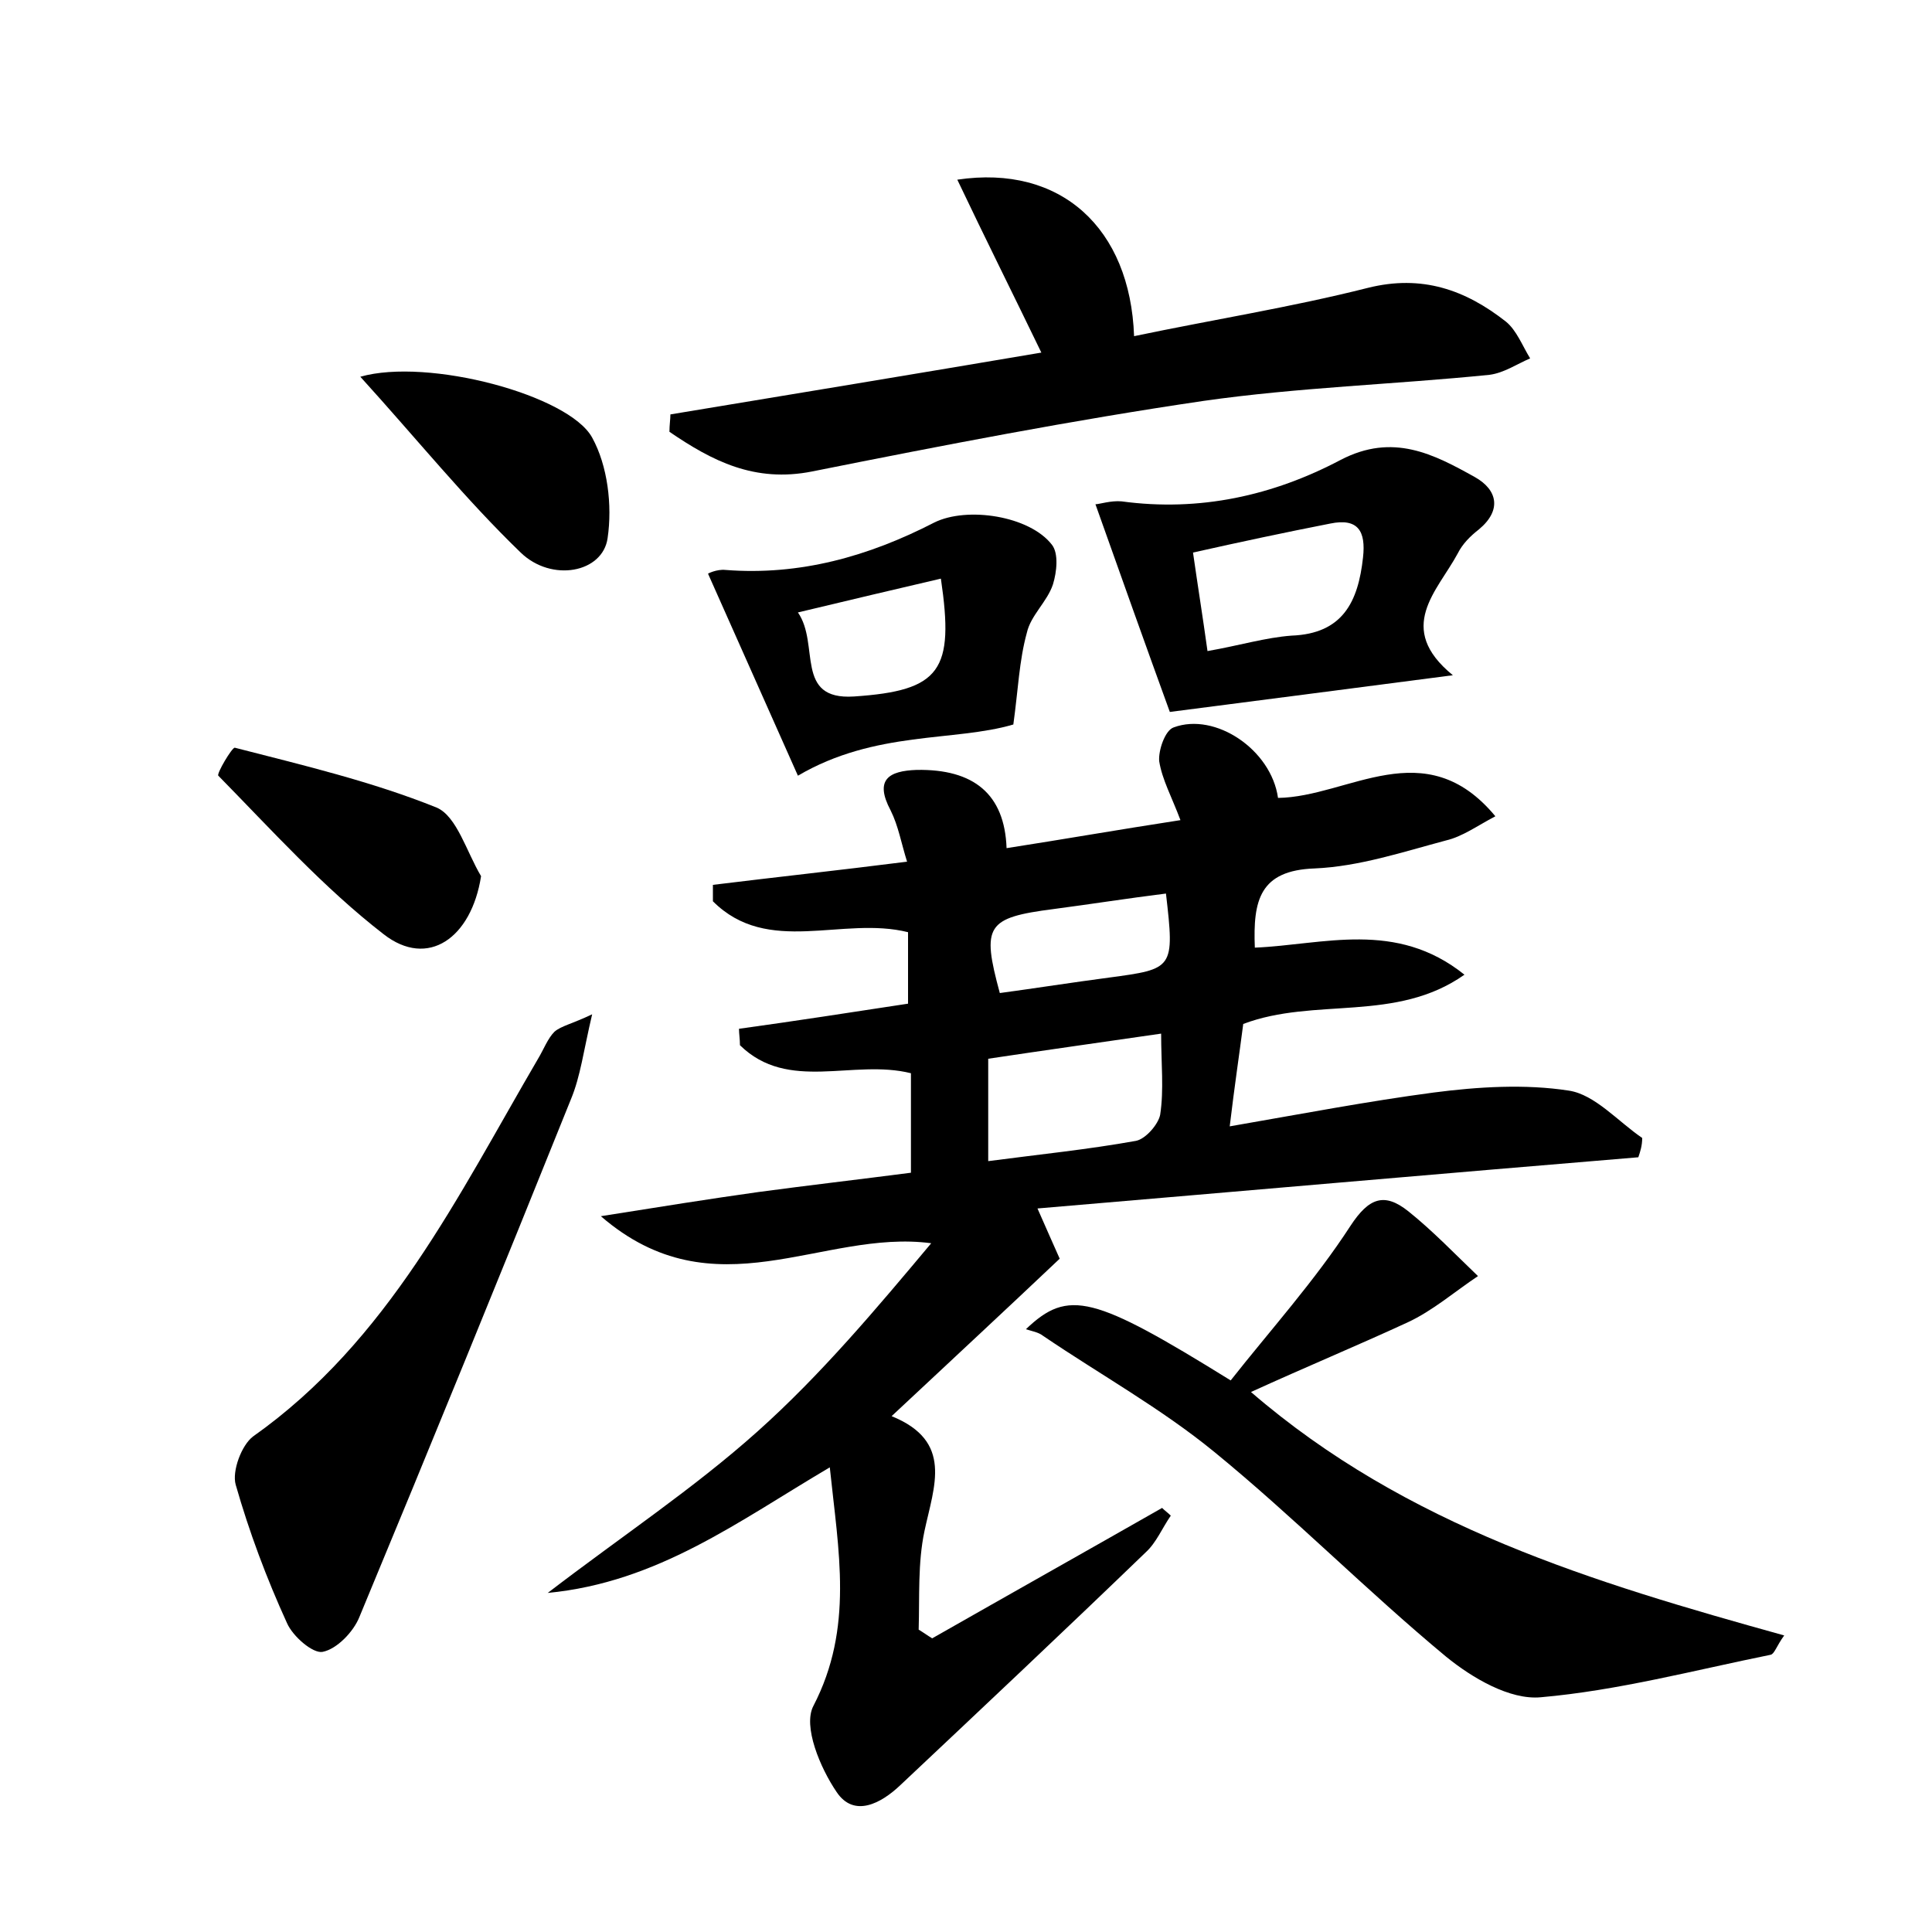 <?xml version="1.0" encoding="utf-8"?>
<!-- Generator: Adobe Illustrator 22.0.0, SVG Export Plug-In . SVG Version: 6.00 Build 0)  -->
<svg version="1.1" id="图层_1" xmlns="http://www.w3.org/2000/svg" xmlns:xlink="http://www.w3.org/1999/xlink" x="0px" y="0px"
	 viewBox="0 0 200 200" style="enable-background:new 0 0 200 200;" xml:space="preserve">
<style type="text/css">
	.st0{fill:#FFFFFF;}
</style>
<g>
	
	<path d="M169.6,119.8c-20.5,1.7-41,3.5-62.2,5.3c1,2.3,1.6,3.6,2.3,5.2c-5.6,5.3-11.2,10.5-17.4,16.3c6.4,2.6,4.4,7.2,3.4,11.9
		c-0.7,3.3-0.5,6.8-0.6,10.2c0.5,0.3,0.9,0.6,1.4,0.9c7.9-4.5,15.9-9,23.8-13.5c0.3,0.3,0.6,0.5,0.9,0.8c-0.9,1.3-1.5,2.8-2.6,3.8
		c-8.4,8.1-16.9,16.1-25.4,24.1c-2,1.9-4.8,3.4-6.6,0.7c-1.7-2.5-3.5-6.8-2.4-8.9c4.2-8.1,2.6-16,1.7-24.7
		c-9.5,5.6-17.8,11.9-29.2,13c7.7-5.9,15.1-10.8,21.7-16.7c6.6-5.9,12.3-12.7,18-19.5c-11.3-1.5-22.4,7.4-34.2-2.8
		c6.3-1,11.3-1.8,16.3-2.5c5.2-0.7,10.4-1.3,15.8-2c0-3.6,0-6.9,0-10.3c-6-1.5-12.7,2-17.7-2.9c0-0.6-0.1-1.2-0.1-1.7
		c5.8-0.8,11.6-1.7,17.5-2.6c0-2.6,0-5,0-7.4c-6.8-1.7-14.5,2.5-20.2-3.2c0-0.6,0-1.1,0-1.7c6.5-0.8,13-1.5,20.1-2.4
		c-0.6-1.9-0.9-3.7-1.7-5.3c-1.7-3.2-0.2-4.1,2.7-4.2c5.9-0.1,9.1,2.5,9.3,8.1c5.8-0.9,11.5-1.9,18-2.9c-0.9-2.4-1.9-4.2-2.2-6.1
		c-0.1-1.1,0.6-3.2,1.5-3.5c4.3-1.6,10.1,2.3,10.8,7.3c7.3-0.1,15.2-6.9,22.5,1.9c-1.9,1-3.4,2.1-5.1,2.5c-4.5,1.2-9,2.7-13.6,2.9
		c-5.7,0.2-6.4,3.3-6.2,8.2c7.1-0.3,14.6-2.9,21.7,2.8c-7.1,5-15.5,2.3-22.9,5.1c-0.4,3.1-0.9,6.4-1.4,10.6
		c7.5-1.3,14.3-2.6,21.1-3.5c4.6-0.6,9.5-0.9,14-0.2c2.7,0.4,5.1,3.2,7.6,4.9C170,118.6,169.8,119.2,169.6,119.8z M102.3,120.2
		c5.3-0.7,10.3-1.2,15.3-2.1c1-0.2,2.3-1.7,2.5-2.7c0.4-2.6,0.1-5.3,0.1-8.4c-6.2,0.9-11.9,1.7-17.9,2.6
		C102.3,113.4,102.3,116.7,102.3,120.2z M120.7,92.5c-4,0.5-7.8,1.1-11.6,1.6c-7,0.9-7.5,1.7-5.6,8.7c3.7-0.5,7.5-1.1,11.3-1.6
		C121.5,100.3,121.6,100.3,120.7,92.5z"/>
	<path d="M129.5,144.1c16.1,13.9,35.4,19.7,55.2,25.2c-0.8,1.1-1,1.9-1.4,2c-7.9,1.6-15.8,3.7-23.8,4.4c-3.2,0.3-7.1-2-9.8-4.2
		c-8.2-6.8-15.8-14.5-24-21.2c-5.5-4.5-11.8-8-17.7-12c-0.5-0.4-1.2-0.5-1.8-0.7c4.4-4.2,7-3.5,21.2,5.3c4.1-5.2,8.7-10.3,12.4-16
		c1.9-2.9,3.5-3.5,6-1.5c2.5,2,4.8,4.4,7.2,6.7c-2.4,1.6-4.7,3.6-7.3,4.8C140.5,139.3,135.2,141.5,129.5,144.1z"/>
	<path d="M69.4,42.9c12.7-2.1,25.4-4.2,38.4-6.4c-2.9-6-5.8-11.8-8.7-17.9c10.7-1.6,17.9,5,18.3,16.2c8.1-1.7,16.3-3,24.2-5
		c5.6-1.4,10.1,0.2,14.3,3.5c1.1,0.9,1.7,2.5,2.5,3.8c-1.4,0.6-2.7,1.5-4.2,1.7c-9.9,1-19.8,1.3-29.6,2.7c-13.6,2-27,4.6-40.5,7.3
		c-6,1.2-10.4-1.1-14.8-4.1C69.3,44,69.4,43.4,69.4,42.9z"/>
	<path d="M61.3,105c-0.9,3.8-1.2,6.4-2.2,8.8c-7.2,17.9-14.5,35.8-21.9,53.6c-0.6,1.5-2.3,3.3-3.8,3.6c-1,0.2-3.1-1.6-3.7-3
		c-2.1-4.6-3.9-9.4-5.3-14.3c-0.4-1.4,0.6-4.1,1.8-5c14-9.9,21.2-24.9,29.5-39.1c0.6-1,1-2.1,1.7-2.8C58.1,106.2,59.2,106,61.3,105z
		"/>
	<path d="M121.1,73.7c-2.4-6.6-5-13.9-7.7-21.5c0.4,0,1.6-0.4,2.7-0.3c8.1,1.1,15.7-0.6,22.7-4.3c5.4-2.8,9.6-0.6,13.9,1.8
		c2.3,1.3,2.8,3.4,0.4,5.4c-0.9,0.7-1.7,1.5-2.2,2.5c-2.1,3.9-6.5,7.7-0.5,12.6C140.4,71.2,131.2,72.4,121.1,73.7z M125,67.4
		c3.4-0.6,6-1.4,8.7-1.6c5.3-0.2,6.9-3.5,7.4-8.1c0.3-2.7-0.5-4.1-3.4-3.5c-4.6,0.9-9.3,1.9-14.2,3C124,60.7,124.5,63.8,125,67.4z"
		/>
	<path d="M73.3,59.4c-0.1,0,0.9-0.5,1.8-0.4c7.7,0.6,14.8-1.4,21.6-4.9c3.4-1.7,9.9-0.7,12.2,2.3c0.7,0.9,0.5,2.8,0.1,4.1
		c-0.6,1.8-2.3,3.2-2.7,5c-0.8,2.9-0.9,5.9-1.4,9.5c-6.1,1.8-14.3,0.6-22.3,5.3C79.8,74,76.6,66.8,73.3,59.4z M82.6,63.4
		c2.3,3.3-0.4,9.1,5.8,8.7c9-0.6,10.4-2.7,9-12.2C92.7,61,88,62.1,82.6,63.4z"/>
	<path d="M49.8,90.7c-1,6.4-5.5,9.6-10.1,6c-6.2-4.8-11.6-10.8-17.1-16.4c-0.2-0.2,1.4-2.9,1.7-2.9c7,1.8,14.2,3.5,20.9,6.2
		C47.3,84.5,48.3,88.2,49.8,90.7z"/>
	<path d="M37.3,39c7-2,21.6,1.9,24,6.3c1.6,2.9,2.1,7,1.6,10.4c-0.5,3.6-5.8,4.6-9,1.5C48.2,51.7,43.2,45.5,37.3,39z"/>
	
	
	
	
</g>
</svg>
